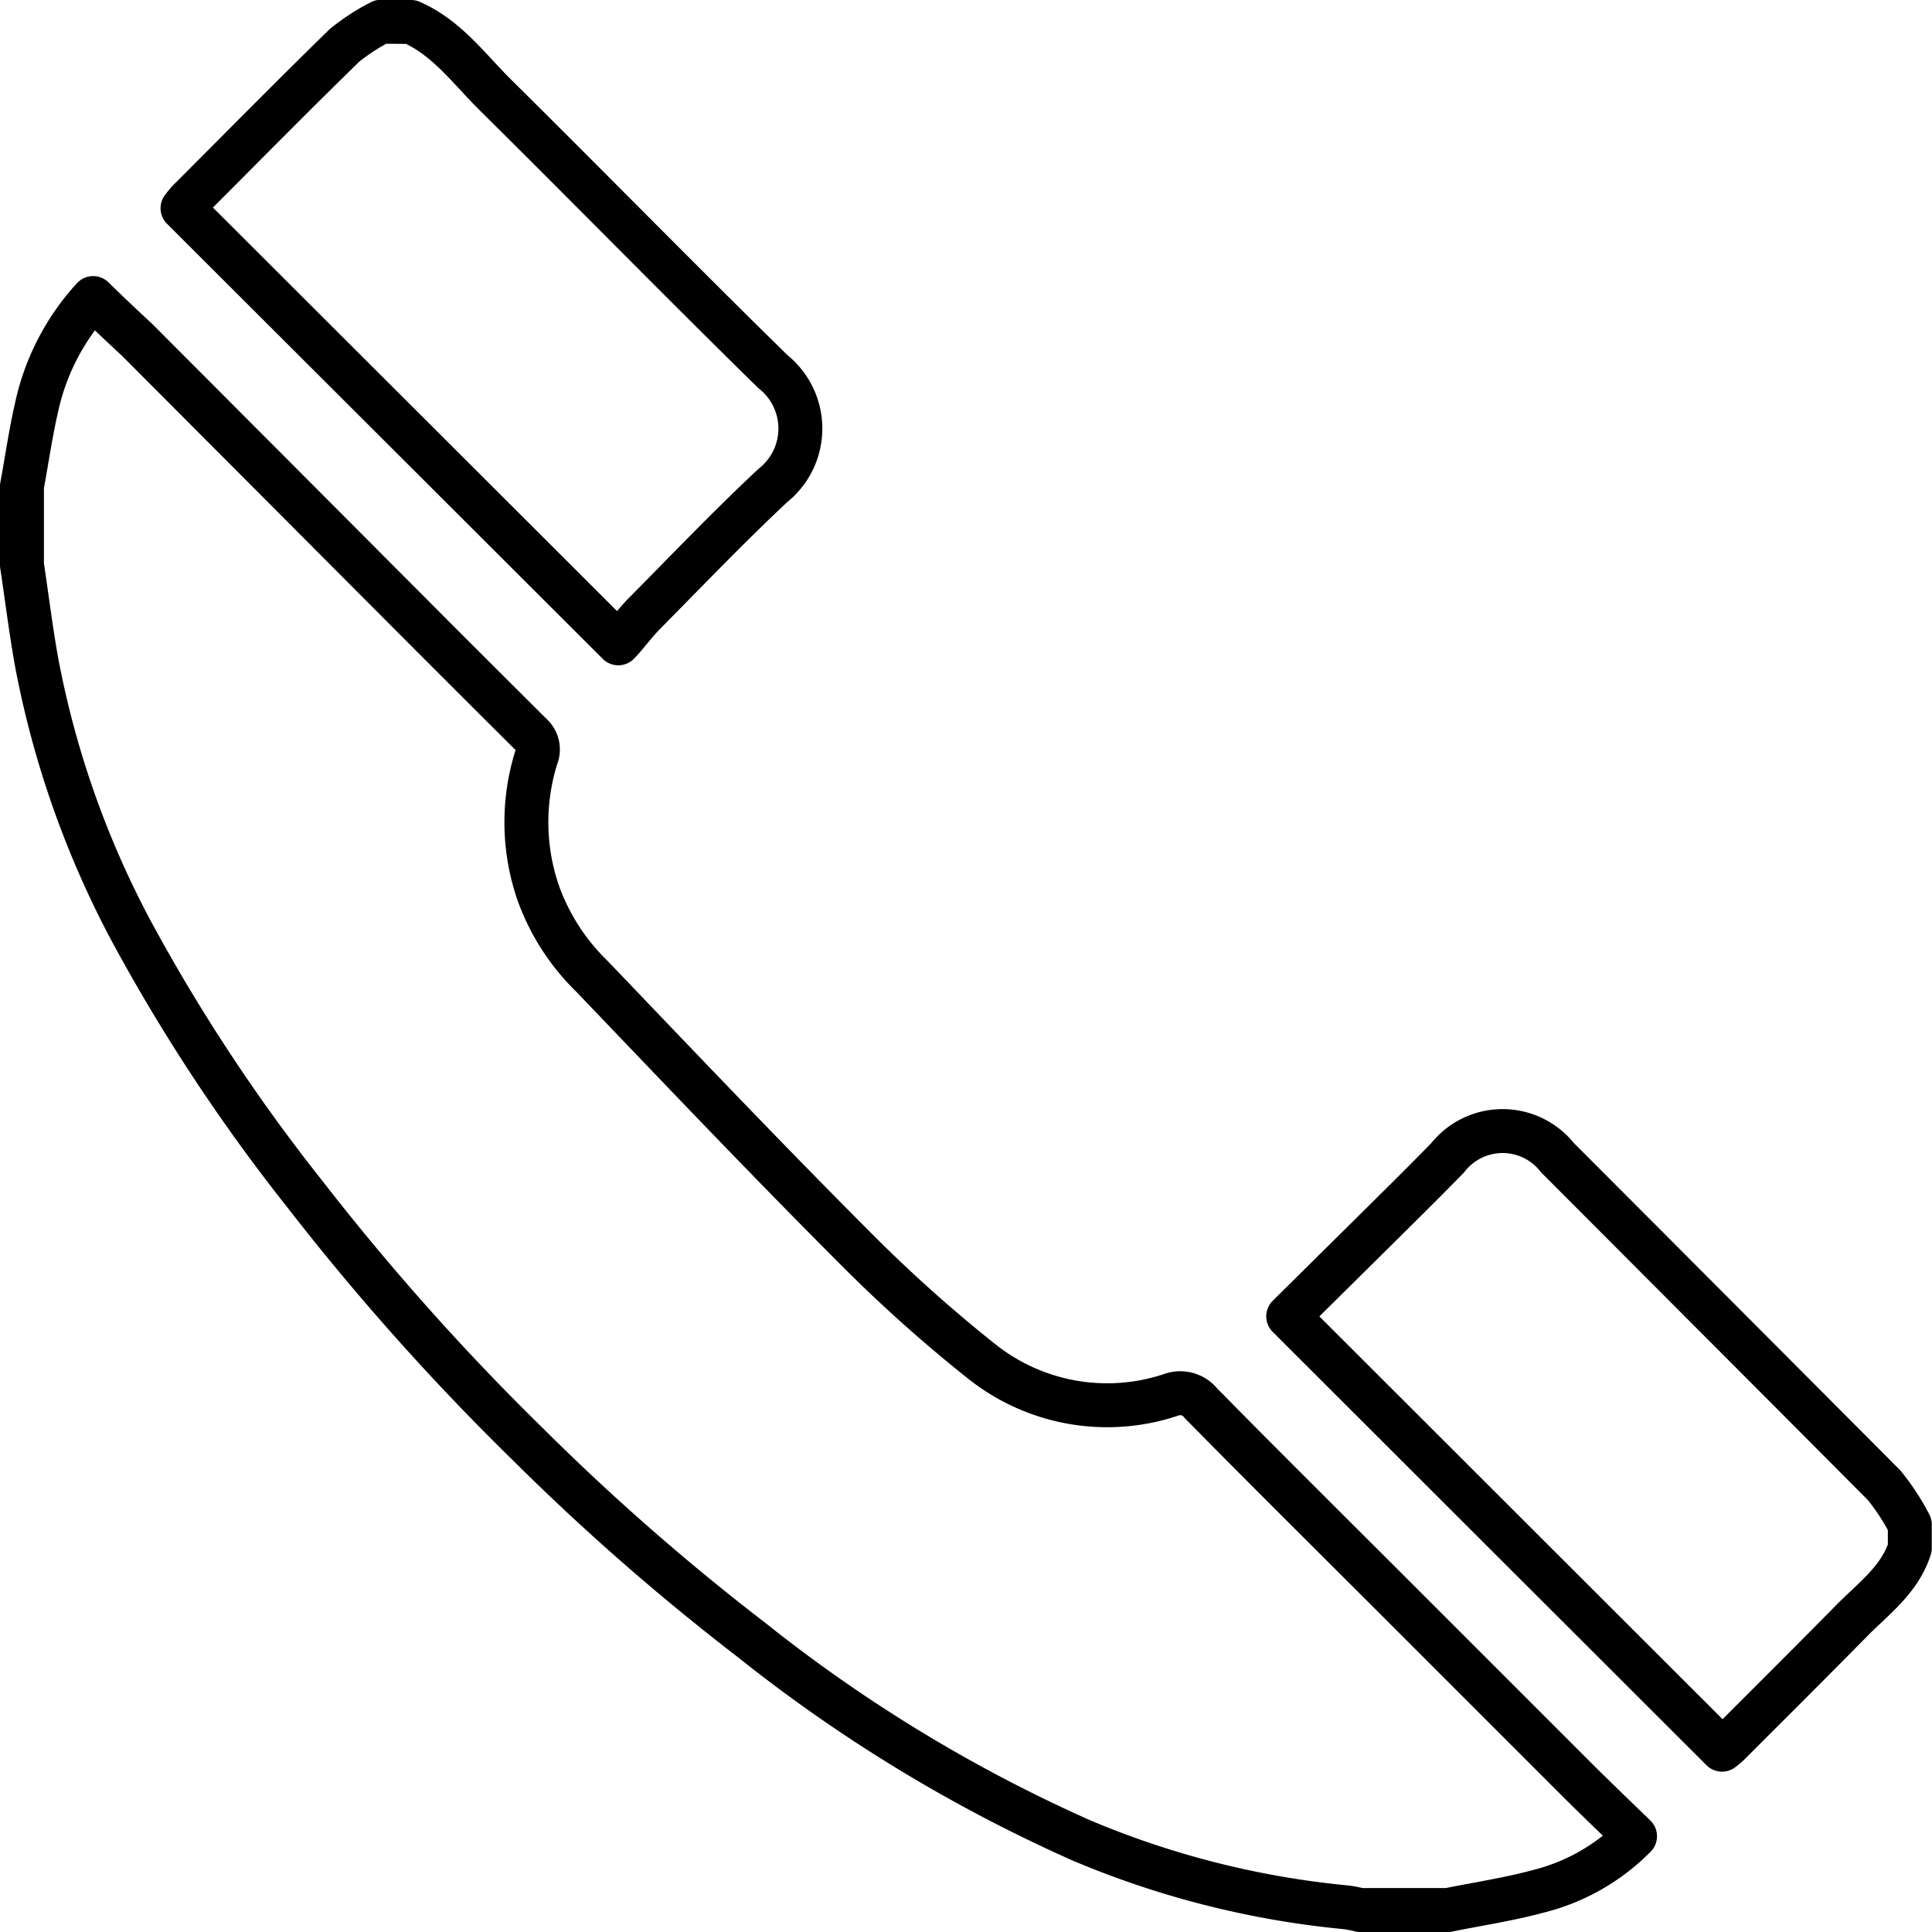 <svg id="Слой_3" data-name="Слой 3" xmlns="http://www.w3.org/2000/svg" viewBox="0 0 87.96 87.96"><defs><style>.cls-1{fill:none;stroke:#000;stroke-linecap:round;stroke-linejoin:round;stroke-width:2px;}</style></defs><title>tel</title><path class="cls-1" d="M8.93,26.73c.22-1.19.39-2.39.66-3.57a10.7,10.7,0,0,1,2.58-5c.66.65,1.32,1.27,2,1.9L27.63,33.56c1.5,1.5,3,3,4.51,4.5a.9.9,0,0,1,.21,1,9.89,9.89,0,0,0,.09,6.2,10,10,0,0,0,2.43,3.77c4,4.18,8,8.39,12.12,12.51a65.84,65.84,0,0,0,5.67,5.06,9.17,9.17,0,0,0,8.57,1.5,1.2,1.2,0,0,1,1.37.37c2.85,2.9,5.74,5.76,8.61,8.63l8.67,8.67c.81.8,1.63,1.59,2.49,2.42A9.37,9.37,0,0,1,78,90.69c-1.36.37-2.77.58-4.15.86h-4a5.36,5.36,0,0,0-.6-.12,40.9,40.9,0,0,1-12.11-3.06,69.15,69.15,0,0,1-15-9.12A106.38,106.38,0,0,1,32,70.38,112.34,112.34,0,0,1,21.79,58.93a82,82,0,0,1-7.91-12A42.85,42.85,0,0,1,9.59,34.7c-.26-1.46-.44-2.93-.66-4.39Z" transform="translate(-7.93 -4.59)"/><path class="cls-1" d="M26.64,5.59c1.63.71,2.65,2.14,3.85,3.33,4.23,4.18,8.38,8.43,12.63,12.59a3.31,3.31,0,0,1,0,5.18c-2,1.87-3.9,3.86-5.83,5.81-.45.45-.84,1-1.21,1.38L16.24,14.07a3.71,3.71,0,0,1,.29-.35c2.36-2.36,4.7-4.74,7.09-7.07a9.76,9.76,0,0,1,1.65-1.07Z" transform="translate(-7.93 -4.59)"/><path class="cls-1" d="M94.88,75.07c-.46,1.45-1.67,2.31-2.67,3.33-1.84,1.87-3.71,3.73-5.57,5.59a3.56,3.56,0,0,1-.31.26L66.58,64.52l3.82-3.78c1.15-1.14,2.31-2.28,3.44-3.44a3.18,3.18,0,0,1,5,0q7.44,7.45,14.87,14.91A10.47,10.47,0,0,1,94.88,74Z" transform="translate(-7.93 -4.59)"/></svg>